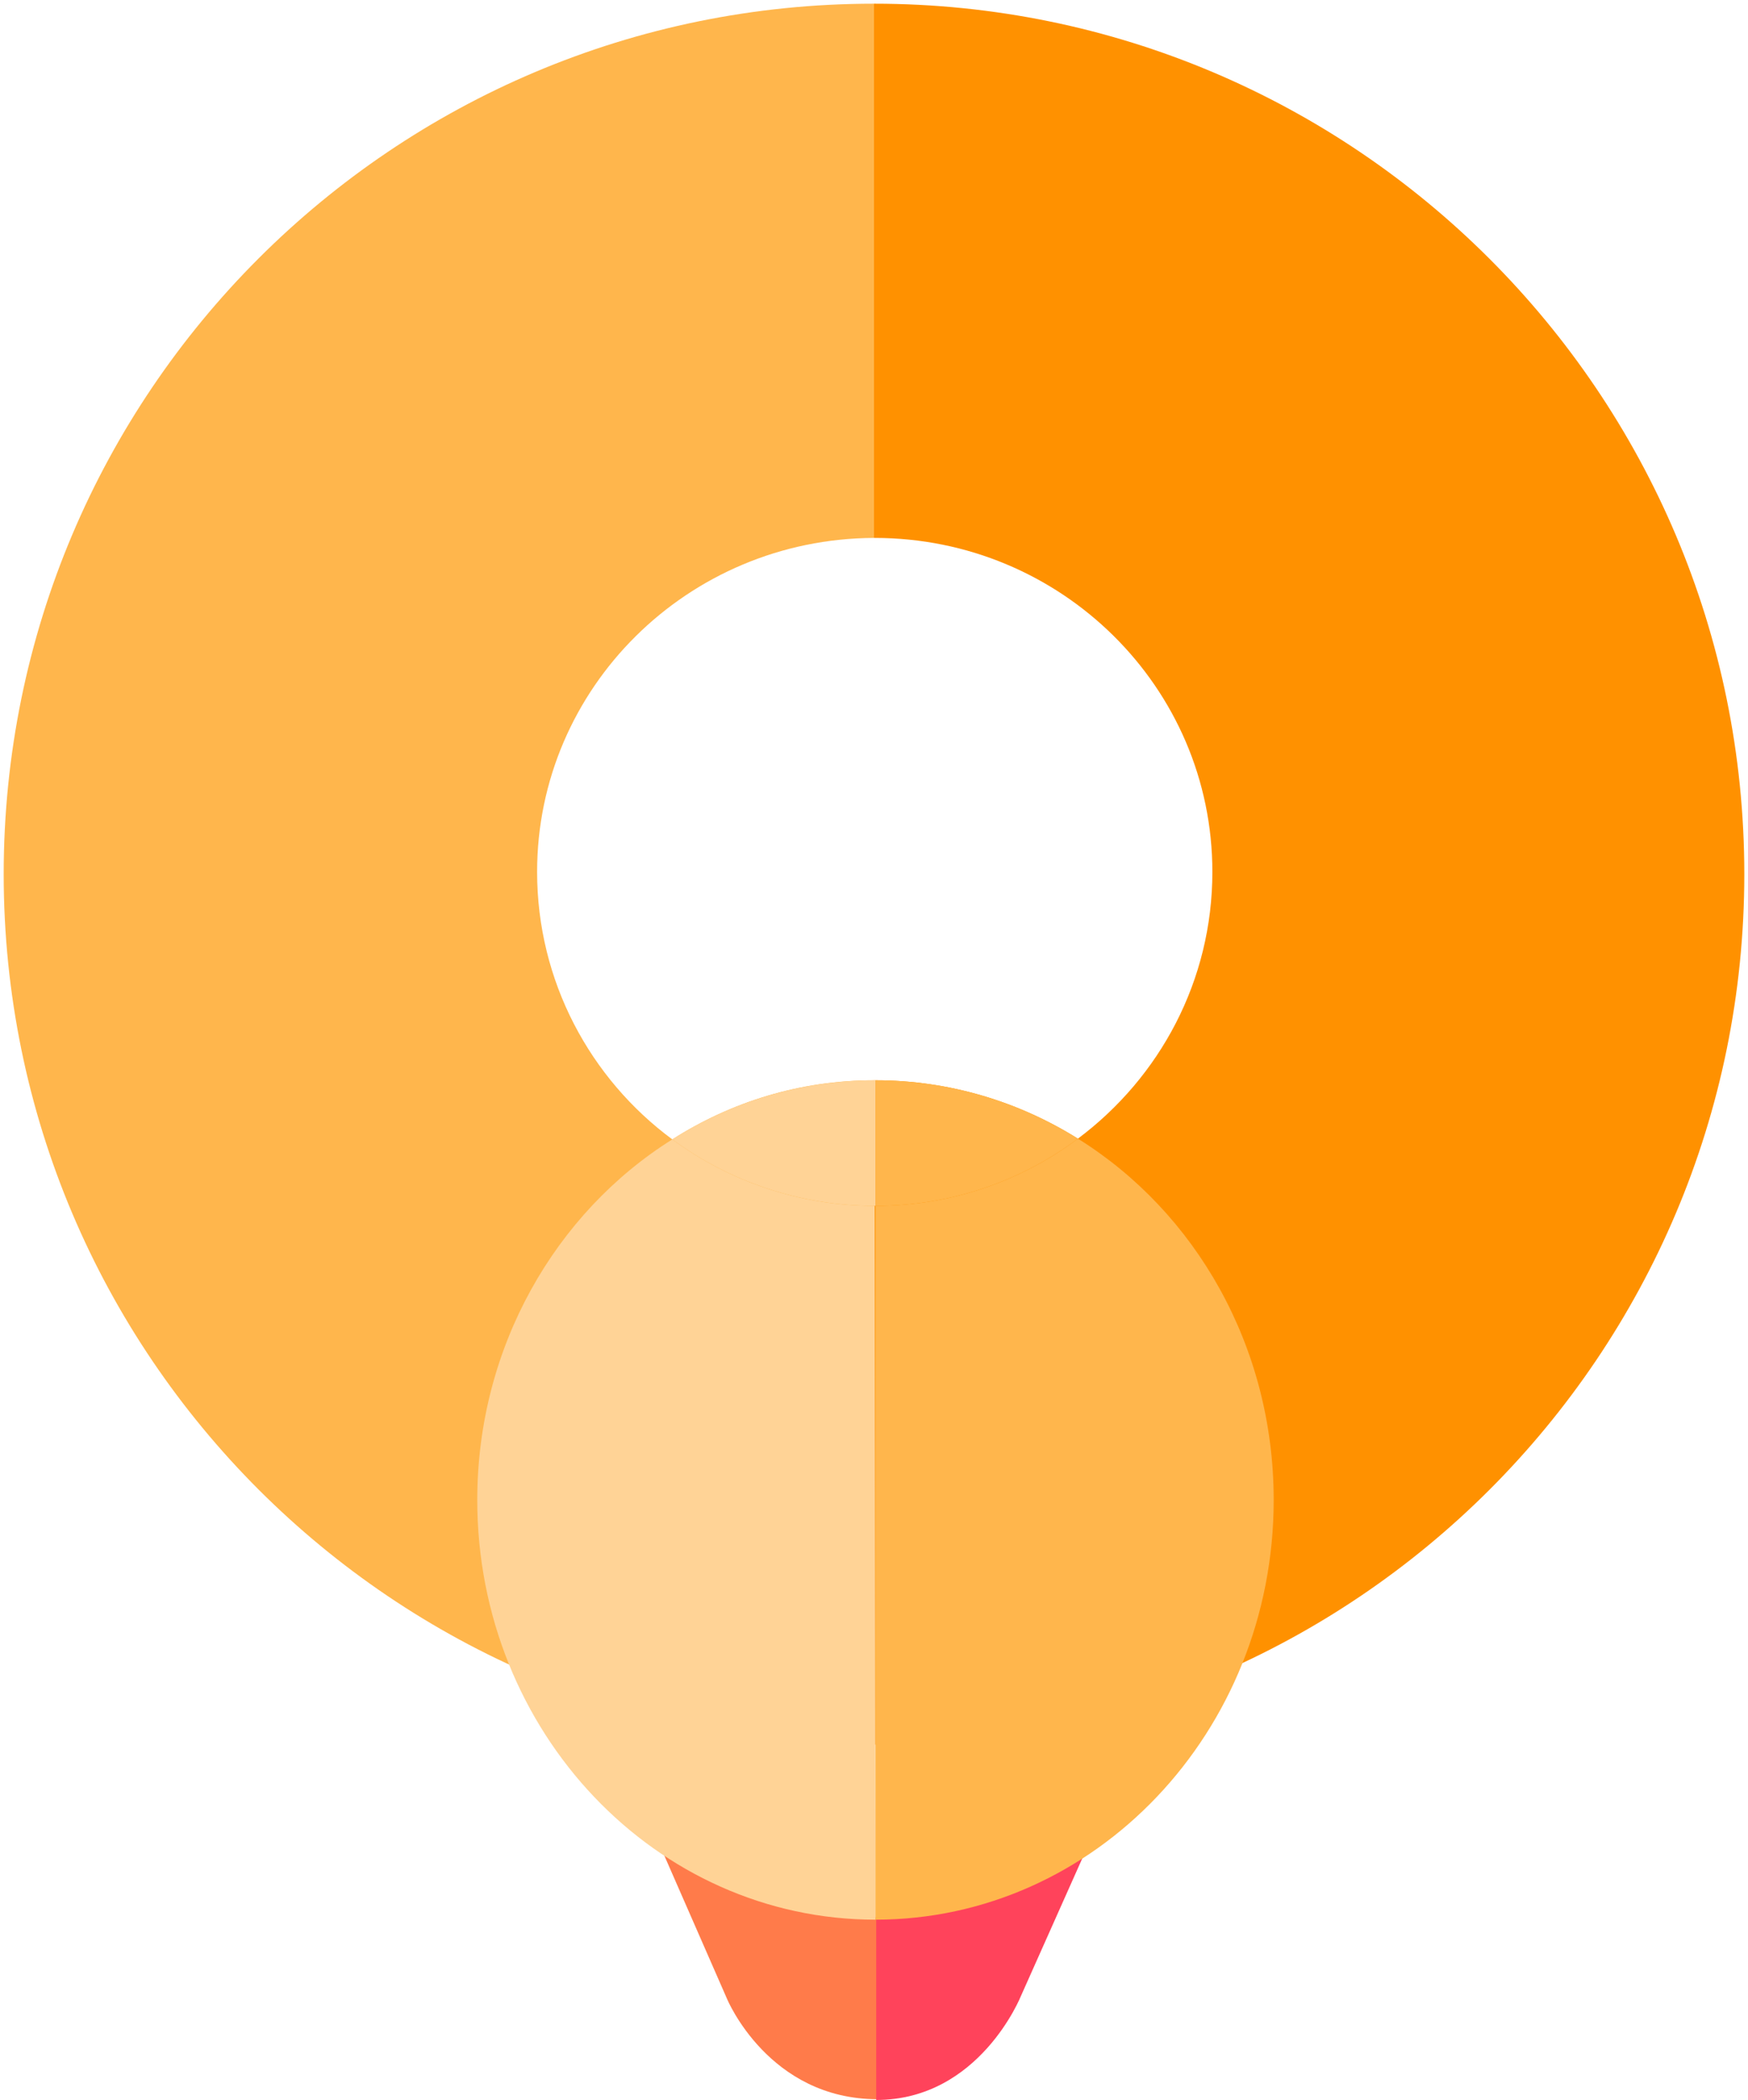 <?xml version="1.0" encoding="utf-8"?>
<!-- Generator: Adobe Illustrator 22.1.0, SVG Export Plug-In . SVG Version: 6.00 Build 0)  -->
<svg version="1.1" id="Calque_1" xmlns="http://www.w3.org/2000/svg" xmlns:xlink="http://www.w3.org/1999/xlink" x="0px" y="0px"
	 viewBox="0 0 236.6 284.2" style="enable-background:new 0 0 236.6 284.2;" xml:space="preserve">
<style type="text/css">
	.st0{fill:#FF7B4A;}
	.st1{fill:#FF435B;}
	.st2{fill:#FFB64C;}
	.st3{fill:#FF9100;}
	.st4{fill:#FFD396;}
</style>
<path class="st0" d="M88.9,248.8l9.5,21.7c0,0,5.6,13.6,20.4,13.6v-24.5L88.9,248.8z"/>
<path class="st1" d="M147.7,248.8l-9.5,21.3c0,0-5.6,14.1-19.6,14.1v-24.5L147.7,248.8z"/>
<g>
	<g>
		<path class="st2" d="M91,154.2c-11.1-8.2-18.3-21.4-18.3-36.2c0-24.9,20.4-45.1,45.6-45.2V0.5C53.2,0.5,0.5,53.2,0.5,118.3
			s52.8,117.8,117.8,117.8v-89.9C108.3,146.2,99,149.1,91,154.2z"/>
		<path class="st3" d="M118.3,0.5v72.3c0,0,0.1,0,0.1,0c25.2,0,45.7,20.2,45.7,45.2c0,14.7-7.1,27.8-18.2,36.1
			c-8-5-17.4-7.9-27.4-7.9c-0.1,0-0.1,0-0.2,0v89.9c65.1,0,117.8-52.7,117.8-117.8S183.3,0.5,118.3,0.5z"/>
	</g>
	<path class="st4" d="M118.4,163.2c-10.3,0-19.8-3.4-27.4-9c-15.8,9.9-26.4,28.1-26.4,48.8c0,31.4,24.2,56.8,53.9,56.8L118.4,163.2
		C118.5,163.2,118.4,163.2,118.4,163.2z"/>
	<path class="st4" d="M118.5,163.2v-17c-10.1,0-19.5,2.9-27.5,8C98.6,159.8,108.1,163.2,118.5,163.2
		C118.4,163.2,118.5,163.2,118.5,163.2z"/>
	<path class="st2" d="M145.9,154.1c-7.6,5.7-17.1,9.1-27.4,9.1v96.6c29.7,0,53.9-25.4,53.9-56.8C172.4,182.2,161.8,164,145.9,154.1z
		"/>
	<path class="st2" d="M118.5,163.2c10.3,0,19.8-3.4,27.4-9.1c-8-5-17.4-7.9-27.4-7.9V163.2z"/>
</g>
</svg>

